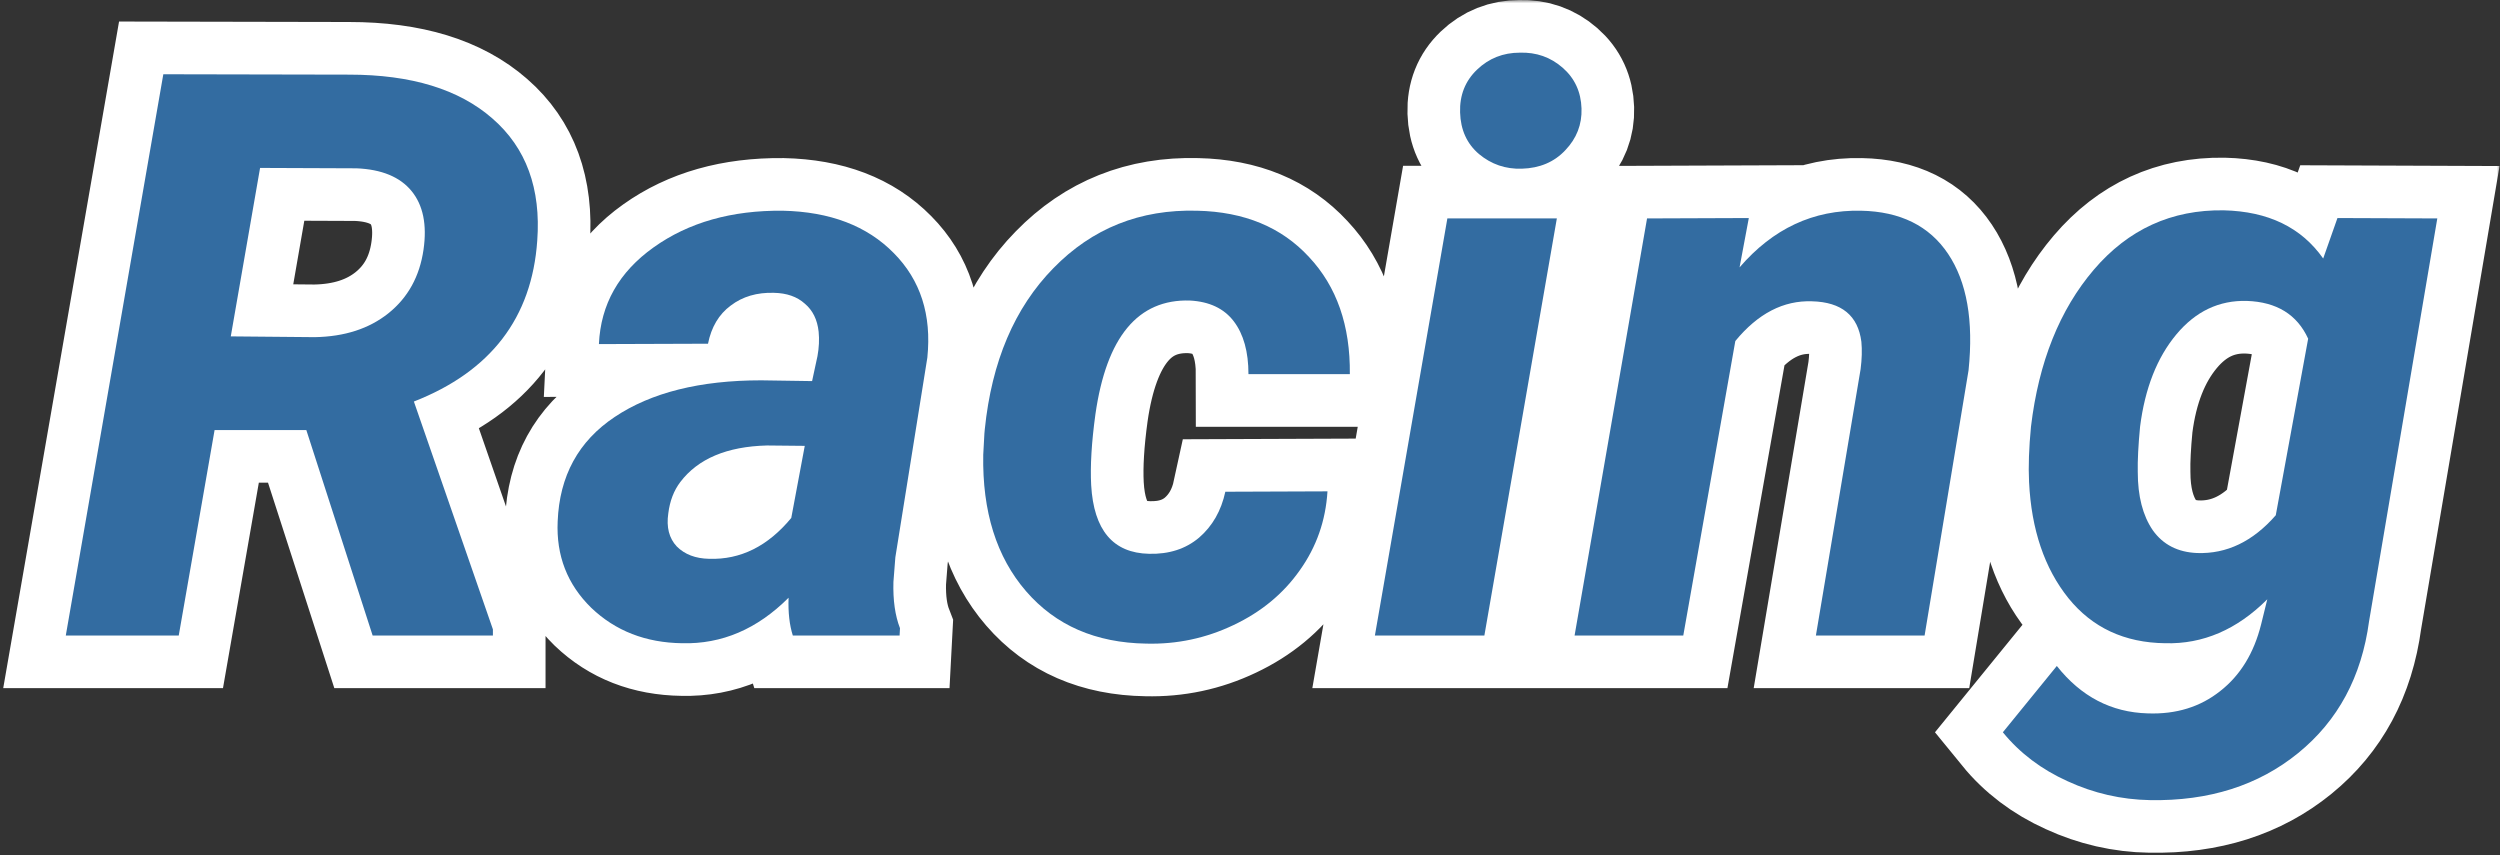 <svg width="380" height="130" viewBox="0 0 380 130" fill="none" xmlns="http://www.w3.org/2000/svg">
<rect x="0" y="0" width="380" height="130" fill="#333333" stroke="none"/>
<mask id="path-1-outside-1_9_2" maskUnits="userSpaceOnUse" x="0" y="0" width="380" height="130" fill="black">
<rect fill="white" width="380" height="130"/>
<path d="M46.562 65.369H32.617L27.168 96.599H10L24.824 11.287L53.066 11.345C62.52 11.345 69.785 13.572 74.863 18.025C79.981 22.478 82.246 28.669 81.66 36.599C80.84 48.318 74.59 56.462 62.91 61.033L74.922 95.662V96.599H56.641L46.562 65.369ZM35.078 51.13L47.852 51.248C52.383 51.169 56.113 49.959 59.043 47.615C62.012 45.232 63.789 42.009 64.375 37.947C64.922 34.158 64.316 31.189 62.559 29.041C60.801 26.892 58.008 25.74 54.18 25.584L39.531 25.525L35.078 51.13ZM120.508 96.599C120 94.998 119.785 93.084 119.863 90.857C115.098 95.623 109.707 97.927 103.691 97.771C98.144 97.693 93.535 95.896 89.863 92.38C86.231 88.826 84.531 84.451 84.766 79.255C85.039 72.341 87.93 67.048 93.438 63.377C98.984 59.666 106.406 57.81 115.703 57.81L123.438 57.927L124.258 54.119C124.492 52.83 124.551 51.599 124.434 50.427C124.238 48.591 123.535 47.166 122.324 46.15C121.152 45.095 119.59 44.548 117.637 44.509C115.059 44.431 112.871 45.076 111.074 46.443C109.277 47.771 108.125 49.705 107.617 52.244L91.035 52.302C91.309 46.248 94.082 41.345 99.356 37.595C104.668 33.806 111.211 31.951 118.984 32.029C126.172 32.185 131.797 34.334 135.859 38.474C139.922 42.576 141.621 47.869 140.957 54.353L136.094 84.705L135.801 88.455C135.723 91.228 136.055 93.572 136.797 95.486L136.738 96.599H120.508ZM107.793 84.939C112.559 85.095 116.719 83.025 120.273 78.728L122.324 67.771L116.582 67.713C110.488 67.869 106.094 69.724 103.398 73.279C102.422 74.568 101.816 76.15 101.582 78.025C101.27 80.134 101.699 81.814 102.871 83.064C104.082 84.275 105.723 84.9 107.793 84.939ZM174.648 84.177C177.695 84.255 180.234 83.435 182.266 81.716C184.297 79.959 185.625 77.634 186.25 74.744L201.777 74.685C201.504 79.138 200.098 83.142 197.559 86.697C195.059 90.251 191.699 93.025 187.48 95.017C183.301 97.009 178.887 97.947 174.238 97.83C166.543 97.713 160.449 95.056 155.957 89.861C151.465 84.666 149.297 77.751 149.453 69.119L149.629 65.896L149.688 65.251C150.742 54.939 154.219 46.775 160.117 40.759C166.016 34.705 173.301 31.794 181.973 32.029C189.121 32.185 194.785 34.529 198.965 39.06C203.184 43.552 205.254 49.49 205.176 56.873H189.766C189.766 53.474 189.023 50.798 187.539 48.845C186.055 46.892 183.828 45.837 180.859 45.681C172.969 45.447 168.184 51.209 166.504 62.966C165.918 67.224 165.703 70.818 165.859 73.748C166.25 80.584 169.18 84.06 174.648 84.177ZM225.625 96.599H208.984L220 33.201H236.641L225.625 96.599ZM221.934 17.087C221.855 14.47 222.715 12.302 224.512 10.584C226.309 8.865 228.477 8.005 231.016 8.005C233.516 7.927 235.684 8.689 237.52 10.291C239.355 11.892 240.312 13.963 240.391 16.502C240.469 18.923 239.648 21.033 237.93 22.83C236.25 24.627 234.043 25.564 231.309 25.642C228.848 25.72 226.68 24.978 224.805 23.416C222.969 21.853 222.012 19.744 221.934 17.087ZM265.82 33.142L264.414 40.642C269.492 34.744 275.645 31.873 282.871 32.029C288.848 32.146 293.262 34.334 296.113 38.591C298.965 42.849 300 48.748 299.219 56.287L292.539 96.599H276.016L282.812 56.111C283.008 54.587 283.047 53.201 282.93 51.951C282.422 47.966 279.922 45.916 275.43 45.798C271.094 45.642 267.207 47.654 263.77 51.834L255.859 96.599H239.336L250.352 33.201L265.82 33.142ZM308.711 64.841C309.883 55.037 313.066 47.087 318.262 40.994C323.496 34.861 330.078 31.853 338.008 31.97C344.766 32.127 349.805 34.568 353.125 39.294L355.293 33.142L370.469 33.201L360.098 94.431C358.965 102.869 355.371 109.548 349.316 114.47C343.262 119.392 335.762 121.775 326.816 121.619C322.441 121.541 318.262 120.584 314.277 118.748C310.293 116.951 307.012 114.47 304.434 111.306L312.637 101.228C316.309 105.877 320.918 108.279 326.465 108.435C330.762 108.591 334.434 107.459 337.48 105.037C340.527 102.654 342.598 99.275 343.691 94.9L344.629 91.091C340.02 95.701 334.844 97.927 329.102 97.771C322.93 97.693 318.027 95.408 314.395 90.916C310.762 86.384 308.77 80.505 308.418 73.279C308.301 70.896 308.398 68.084 308.711 64.841ZM324.941 71.755C324.941 75.427 325.703 78.376 327.227 80.603C328.789 82.791 331.035 83.943 333.965 84.06C338.457 84.216 342.441 82.302 345.918 78.318L350.84 51.482C349.16 47.81 346.055 45.896 341.523 45.74C337.305 45.623 333.73 47.322 330.801 50.837C327.871 54.353 326.035 59.021 325.293 64.841C325.02 67.693 324.902 69.998 324.941 71.755Z"/>
</mask>
<path d="M46.562 65.369H32.617L27.168 96.599H10L24.824 11.287L53.066 11.345C62.52 11.345 69.785 13.572 74.863 18.025C79.981 22.478 82.246 28.669 81.66 36.599C80.84 48.318 74.59 56.462 62.91 61.033L74.922 95.662V96.599H56.641L46.562 65.369ZM35.078 51.13L47.852 51.248C52.383 51.169 56.113 49.959 59.043 47.615C62.012 45.232 63.789 42.009 64.375 37.947C64.922 34.158 64.316 31.189 62.559 29.041C60.801 26.892 58.008 25.74 54.18 25.584L39.531 25.525L35.078 51.13ZM120.508 96.599C120 94.998 119.785 93.084 119.863 90.857C115.098 95.623 109.707 97.927 103.691 97.771C98.144 97.693 93.535 95.896 89.863 92.38C86.231 88.826 84.531 84.451 84.766 79.255C85.039 72.341 87.93 67.048 93.438 63.377C98.984 59.666 106.406 57.81 115.703 57.81L123.438 57.927L124.258 54.119C124.492 52.83 124.551 51.599 124.434 50.427C124.238 48.591 123.535 47.166 122.324 46.15C121.152 45.095 119.59 44.548 117.637 44.509C115.059 44.431 112.871 45.076 111.074 46.443C109.277 47.771 108.125 49.705 107.617 52.244L91.035 52.302C91.309 46.248 94.082 41.345 99.356 37.595C104.668 33.806 111.211 31.951 118.984 32.029C126.172 32.185 131.797 34.334 135.859 38.474C139.922 42.576 141.621 47.869 140.957 54.353L136.094 84.705L135.801 88.455C135.723 91.228 136.055 93.572 136.797 95.486L136.738 96.599H120.508ZM107.793 84.939C112.559 85.095 116.719 83.025 120.273 78.728L122.324 67.771L116.582 67.713C110.488 67.869 106.094 69.724 103.398 73.279C102.422 74.568 101.816 76.15 101.582 78.025C101.27 80.134 101.699 81.814 102.871 83.064C104.082 84.275 105.723 84.9 107.793 84.939ZM174.648 84.177C177.695 84.255 180.234 83.435 182.266 81.716C184.297 79.959 185.625 77.634 186.25 74.744L201.777 74.685C201.504 79.138 200.098 83.142 197.559 86.697C195.059 90.251 191.699 93.025 187.48 95.017C183.301 97.009 178.887 97.947 174.238 97.83C166.543 97.713 160.449 95.056 155.957 89.861C151.465 84.666 149.297 77.751 149.453 69.119L149.629 65.896L149.688 65.251C150.742 54.939 154.219 46.775 160.117 40.759C166.016 34.705 173.301 31.794 181.973 32.029C189.121 32.185 194.785 34.529 198.965 39.06C203.184 43.552 205.254 49.49 205.176 56.873H189.766C189.766 53.474 189.023 50.798 187.539 48.845C186.055 46.892 183.828 45.837 180.859 45.681C172.969 45.447 168.184 51.209 166.504 62.966C165.918 67.224 165.703 70.818 165.859 73.748C166.25 80.584 169.18 84.06 174.648 84.177ZM225.625 96.599H208.984L220 33.201H236.641L225.625 96.599ZM221.934 17.087C221.855 14.47 222.715 12.302 224.512 10.584C226.309 8.865 228.477 8.005 231.016 8.005C233.516 7.927 235.684 8.689 237.52 10.291C239.355 11.892 240.312 13.963 240.391 16.502C240.469 18.923 239.648 21.033 237.93 22.83C236.25 24.627 234.043 25.564 231.309 25.642C228.848 25.72 226.68 24.978 224.805 23.416C222.969 21.853 222.012 19.744 221.934 17.087ZM265.82 33.142L264.414 40.642C269.492 34.744 275.645 31.873 282.871 32.029C288.848 32.146 293.262 34.334 296.113 38.591C298.965 42.849 300 48.748 299.219 56.287L292.539 96.599H276.016L282.812 56.111C283.008 54.587 283.047 53.201 282.93 51.951C282.422 47.966 279.922 45.916 275.43 45.798C271.094 45.642 267.207 47.654 263.77 51.834L255.859 96.599H239.336L250.352 33.201L265.82 33.142ZM308.711 64.841C309.883 55.037 313.066 47.087 318.262 40.994C323.496 34.861 330.078 31.853 338.008 31.97C344.766 32.127 349.805 34.568 353.125 39.294L355.293 33.142L370.469 33.201L360.098 94.431C358.965 102.869 355.371 109.548 349.316 114.47C343.262 119.392 335.762 121.775 326.816 121.619C322.441 121.541 318.262 120.584 314.277 118.748C310.293 116.951 307.012 114.47 304.434 111.306L312.637 101.228C316.309 105.877 320.918 108.279 326.465 108.435C330.762 108.591 334.434 107.459 337.48 105.037C340.527 102.654 342.598 99.275 343.691 94.9L344.629 91.091C340.02 95.701 334.844 97.927 329.102 97.771C322.93 97.693 318.027 95.408 314.395 90.916C310.762 86.384 308.77 80.505 308.418 73.279C308.301 70.896 308.398 68.084 308.711 64.841ZM324.941 71.755C324.941 75.427 325.703 78.376 327.227 80.603C328.789 82.791 331.035 83.943 333.965 84.06C338.457 84.216 342.441 82.302 345.918 78.318L350.84 51.482C349.16 47.81 346.055 45.896 341.523 45.74C337.305 45.623 333.73 47.322 330.801 50.837C327.871 54.353 326.035 59.021 325.293 64.841C325.02 67.693 324.902 69.998 324.941 71.755Z" stroke="white" stroke-width="16" mask="url(#path-1-outside-1_9_2)"/>
<path d="M46.562 65.369H32.617L27.168 96.599H10L24.824 11.287L53.066 11.345C62.52 11.345 69.785 13.572 74.863 18.025C79.981 22.478 82.246 28.669 81.66 36.599C80.84 48.318 74.59 56.462 62.91 61.033L74.922 95.662V96.599H56.641L46.562 65.369ZM35.078 51.13L47.852 51.248C52.383 51.169 56.113 49.959 59.043 47.615C62.012 45.232 63.789 42.009 64.375 37.947C64.922 34.158 64.316 31.189 62.559 29.041C60.801 26.892 58.008 25.74 54.18 25.584L39.531 25.525L35.078 51.13Z" fill="#336CA1"/>
<path d="M120.508 96.599C120 94.998 119.785 93.084 119.863 90.857C115.098 95.623 109.707 97.927 103.691 97.771C98.144 97.693 93.535 95.896 89.863 92.38C86.231 88.826 84.531 84.451 84.766 79.255C85.039 72.341 87.93 67.048 93.438 63.377C98.984 59.666 106.406 57.81 115.703 57.81L123.438 57.927L124.258 54.119C124.492 52.83 124.551 51.599 124.434 50.427C124.238 48.591 123.535 47.166 122.324 46.15C121.152 45.095 119.59 44.548 117.637 44.509C115.059 44.431 112.871 45.076 111.074 46.443C109.277 47.771 108.125 49.705 107.617 52.244L91.035 52.302C91.309 46.248 94.082 41.345 99.356 37.595C104.668 33.806 111.211 31.951 118.984 32.029C126.172 32.185 131.797 34.334 135.859 38.474C139.922 42.576 141.621 47.869 140.957 54.353L136.094 84.705L135.801 88.455C135.723 91.228 136.055 93.572 136.797 95.486L136.738 96.599H120.508ZM107.793 84.939C112.559 85.095 116.719 83.025 120.273 78.728L122.324 67.771L116.582 67.713C110.488 67.869 106.094 69.724 103.398 73.279C102.422 74.568 101.816 76.15 101.582 78.025C101.27 80.134 101.699 81.814 102.871 83.064C104.082 84.275 105.723 84.9 107.793 84.939Z" fill="#336CA1"/>
<path d="M174.648 84.177C177.695 84.255 180.234 83.435 182.266 81.716C184.297 79.959 185.625 77.634 186.25 74.744L201.777 74.685C201.504 79.138 200.098 83.142 197.559 86.697C195.059 90.251 191.699 93.025 187.48 95.017C183.301 97.009 178.887 97.947 174.238 97.83C166.543 97.713 160.449 95.056 155.957 89.861C151.465 84.666 149.297 77.751 149.453 69.119L149.629 65.896L149.688 65.251C150.742 54.939 154.219 46.775 160.117 40.759C166.016 34.705 173.301 31.794 181.973 32.029C189.121 32.185 194.785 34.529 198.965 39.06C203.184 43.552 205.254 49.49 205.176 56.873H189.766C189.766 53.474 189.023 50.798 187.539 48.845C186.055 46.892 183.828 45.837 180.859 45.681C172.969 45.447 168.184 51.209 166.504 62.966C165.918 67.224 165.703 70.818 165.859 73.748C166.25 80.584 169.18 84.06 174.648 84.177Z" fill="#336CA1"/>
<path d="M225.625 96.599H208.984L220 33.201H236.641L225.625 96.599ZM221.934 17.087C221.855 14.47 222.715 12.302 224.512 10.584C226.309 8.865 228.477 8.005 231.016 8.005C233.516 7.927 235.684 8.689 237.52 10.291C239.355 11.892 240.312 13.963 240.391 16.502C240.469 18.923 239.648 21.033 237.93 22.83C236.25 24.627 234.043 25.564 231.309 25.642C228.848 25.72 226.68 24.978 224.805 23.416C222.969 21.853 222.012 19.744 221.934 17.087Z" fill="#336CA1"/>
<path d="M265.82 33.142L264.414 40.642C269.492 34.744 275.645 31.873 282.871 32.029C288.848 32.146 293.262 34.334 296.113 38.591C298.965 42.849 300 48.748 299.219 56.287L292.539 96.599H276.016L282.812 56.111C283.008 54.587 283.047 53.201 282.93 51.951C282.422 47.966 279.922 45.916 275.43 45.798C271.094 45.642 267.207 47.654 263.77 51.834L255.859 96.599H239.336L250.352 33.201L265.82 33.142Z" fill="#336CA1"/>
<path d="M308.711 64.841C309.883 55.037 313.066 47.087 318.262 40.994C323.496 34.861 330.078 31.853 338.008 31.97C344.766 32.127 349.805 34.568 353.125 39.294L355.293 33.142L370.469 33.201L360.098 94.431C358.965 102.869 355.371 109.548 349.316 114.47C343.262 119.392 335.762 121.775 326.816 121.619C322.441 121.541 318.262 120.584 314.277 118.748C310.293 116.951 307.012 114.47 304.434 111.306L312.637 101.228C316.309 105.877 320.918 108.279 326.465 108.435C330.762 108.591 334.434 107.459 337.48 105.037C340.527 102.654 342.598 99.275 343.691 94.9L344.629 91.091C340.02 95.701 334.844 97.927 329.102 97.771C322.93 97.693 318.027 95.408 314.395 90.916C310.762 86.384 308.77 80.505 308.418 73.279C308.301 70.896 308.398 68.084 308.711 64.841ZM324.941 71.755C324.941 75.427 325.703 78.376 327.227 80.603C328.789 82.791 331.035 83.943 333.965 84.06C338.457 84.216 342.441 82.302 345.918 78.318L350.84 51.482C349.16 47.81 346.055 45.896 341.523 45.74C337.305 45.623 333.73 47.322 330.801 50.837C327.871 54.353 326.035 59.021 325.293 64.841C325.02 67.693 324.902 69.998 324.941 71.755Z" fill="#336CA1"/>
</svg>
